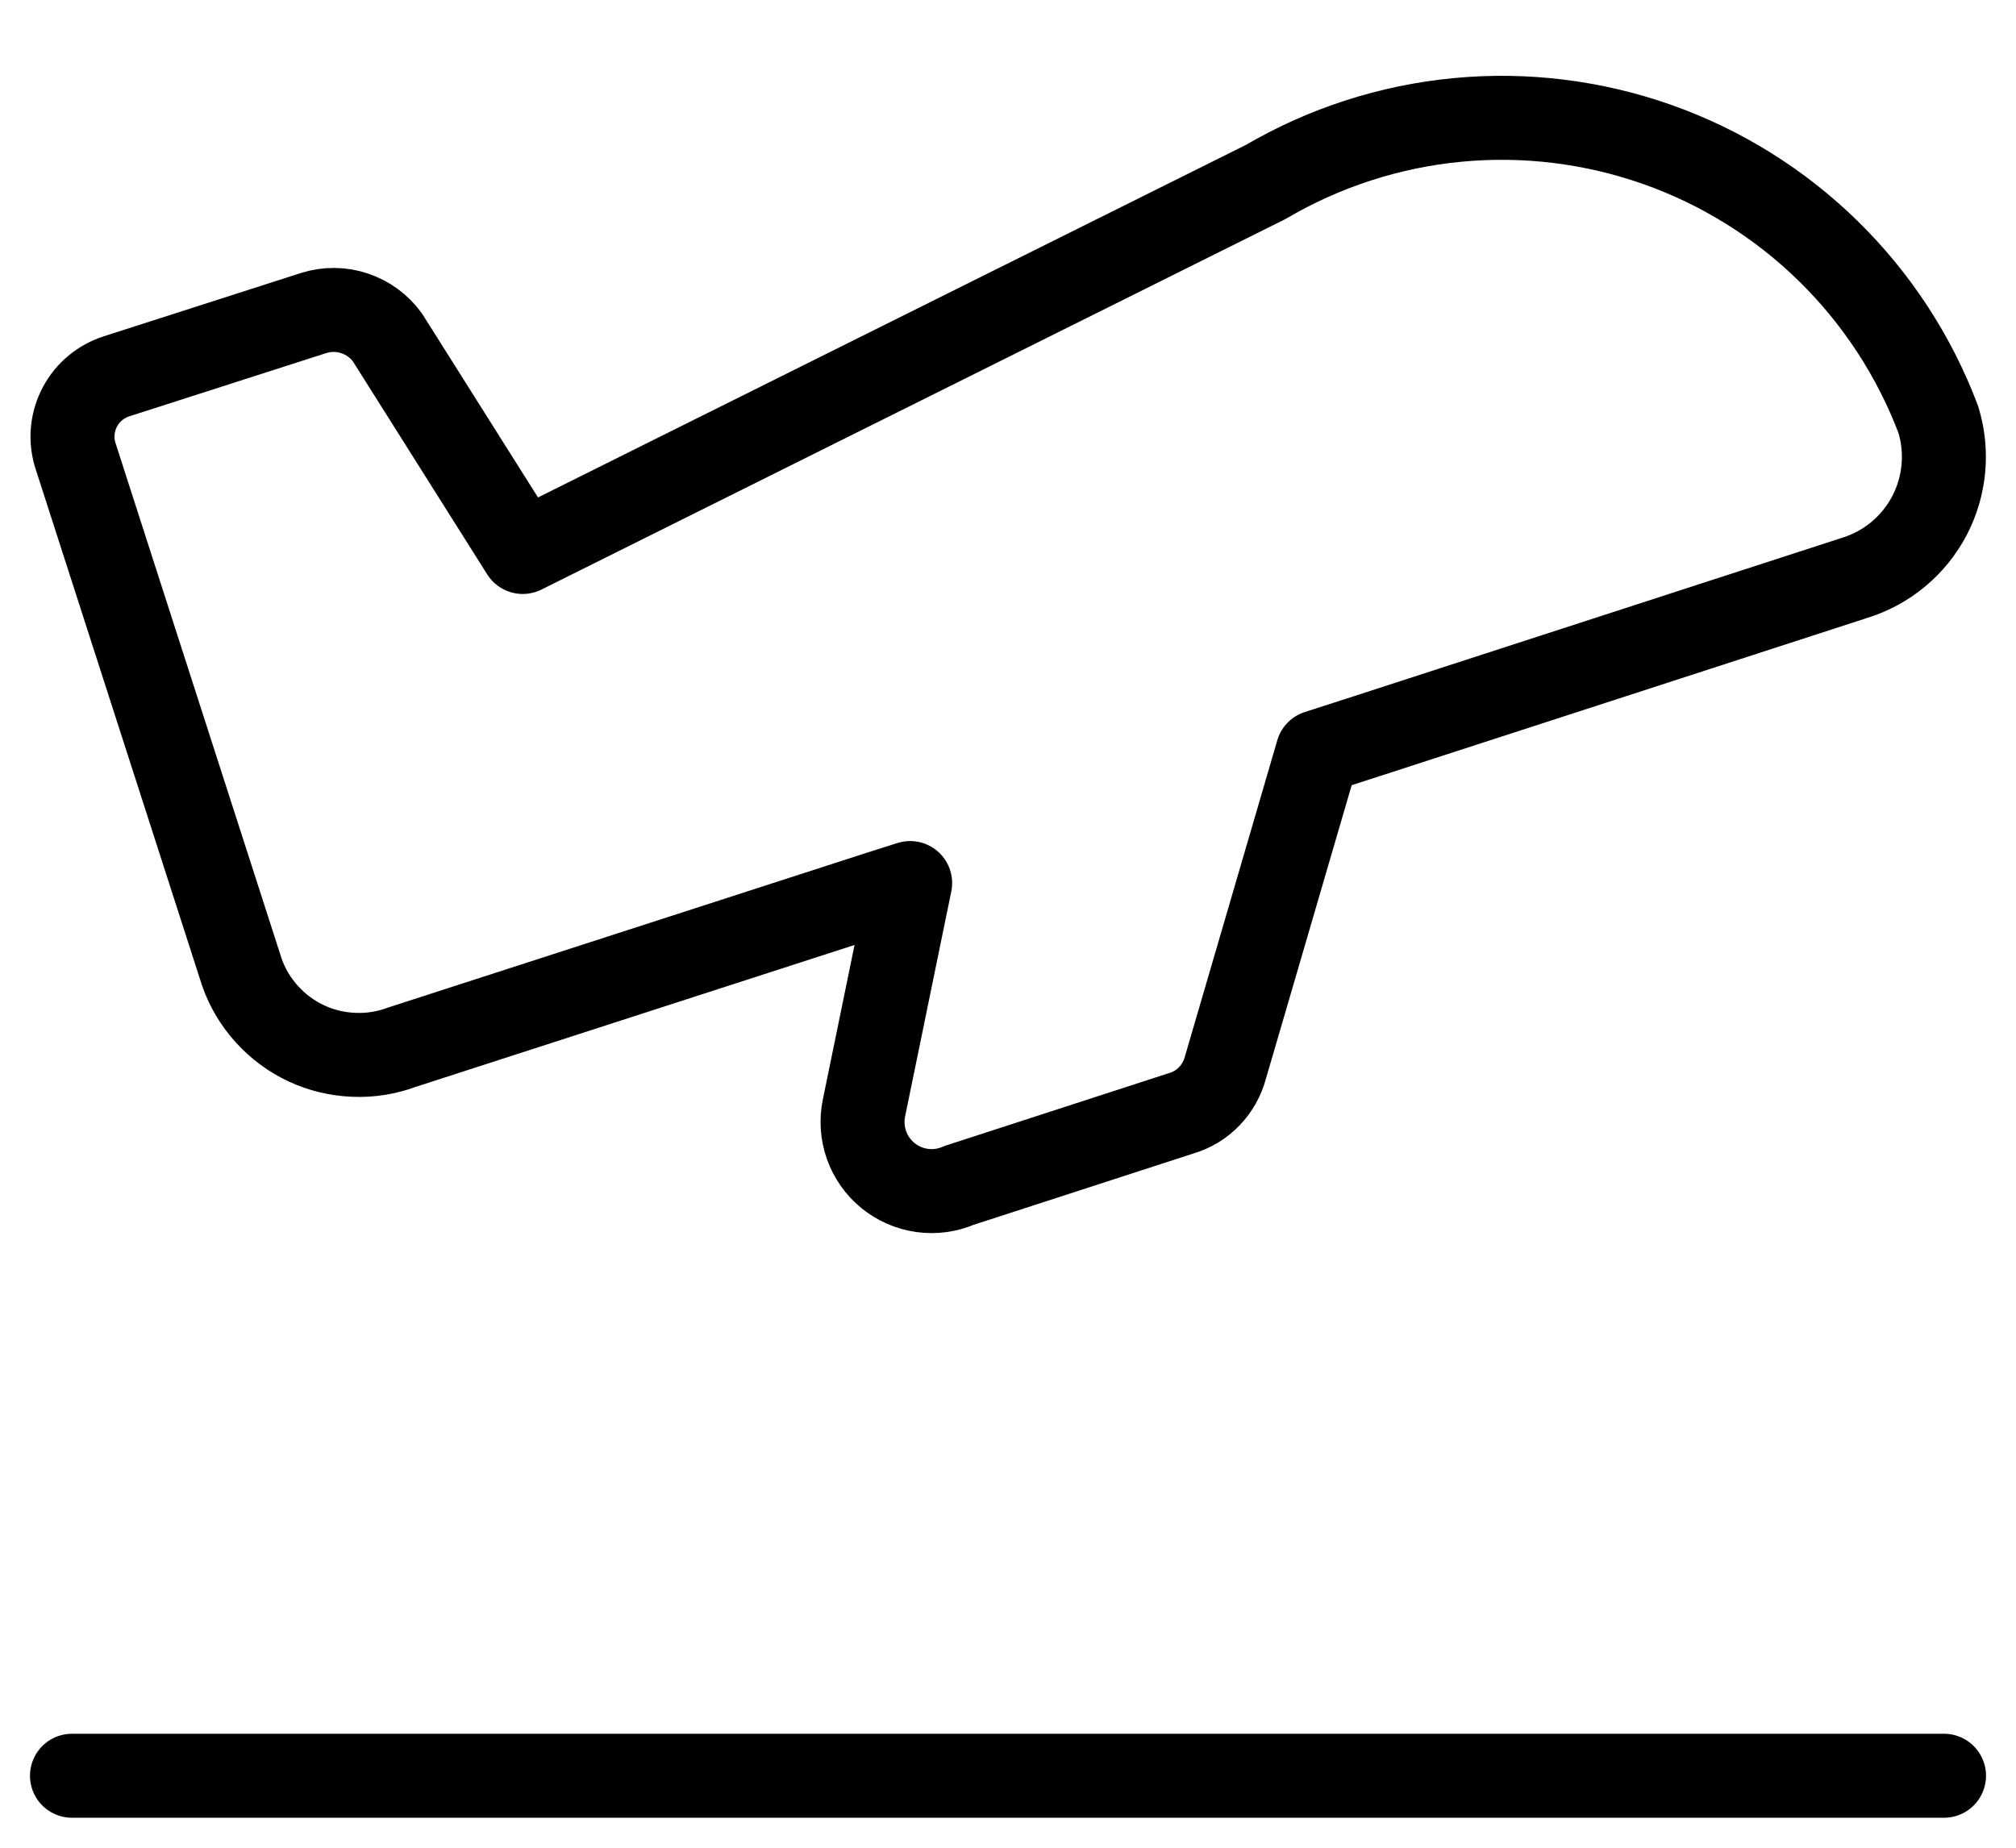 <svg width="24" height="22" viewBox="0 0 24 22" fill="none" xmlns="http://www.w3.org/2000/svg">
<path d="M23.143 21.143H0.857M1.389 4.48L3.737 3.726C3.895 3.677 4.065 3.678 4.221 3.731C4.378 3.783 4.515 3.883 4.612 4.017L6.223 6.572L15.069 2.166C15.766 1.757 16.545 1.505 17.35 1.428C18.154 1.351 18.966 1.451 19.729 1.72C20.491 1.989 21.186 2.422 21.764 2.988C22.341 3.553 22.789 4.238 23.075 4.995C23.192 5.376 23.154 5.79 22.968 6.143C22.781 6.497 22.462 6.762 22.08 6.88L16.269 8.766L15.686 8.954L14.589 12.709C14.555 12.838 14.489 12.957 14.396 13.053C14.303 13.15 14.186 13.22 14.057 13.257L11.417 14.114C11.279 14.174 11.127 14.195 10.977 14.174C10.828 14.153 10.687 14.092 10.57 13.996C10.453 13.9 10.365 13.775 10.315 13.632C10.265 13.49 10.255 13.336 10.286 13.189L10.835 10.514L10.457 10.634L4.783 12.469C4.6 12.537 4.405 12.568 4.209 12.559C4.014 12.551 3.822 12.505 3.645 12.422C3.468 12.339 3.309 12.221 3.178 12.076C3.046 11.931 2.945 11.762 2.88 11.577L0.892 5.406C0.838 5.217 0.86 5.015 0.953 4.842C1.045 4.669 1.202 4.54 1.389 4.48Z" stroke="currentColor" stroke-linecap="round" stroke-linejoin="round"/>
</svg>
